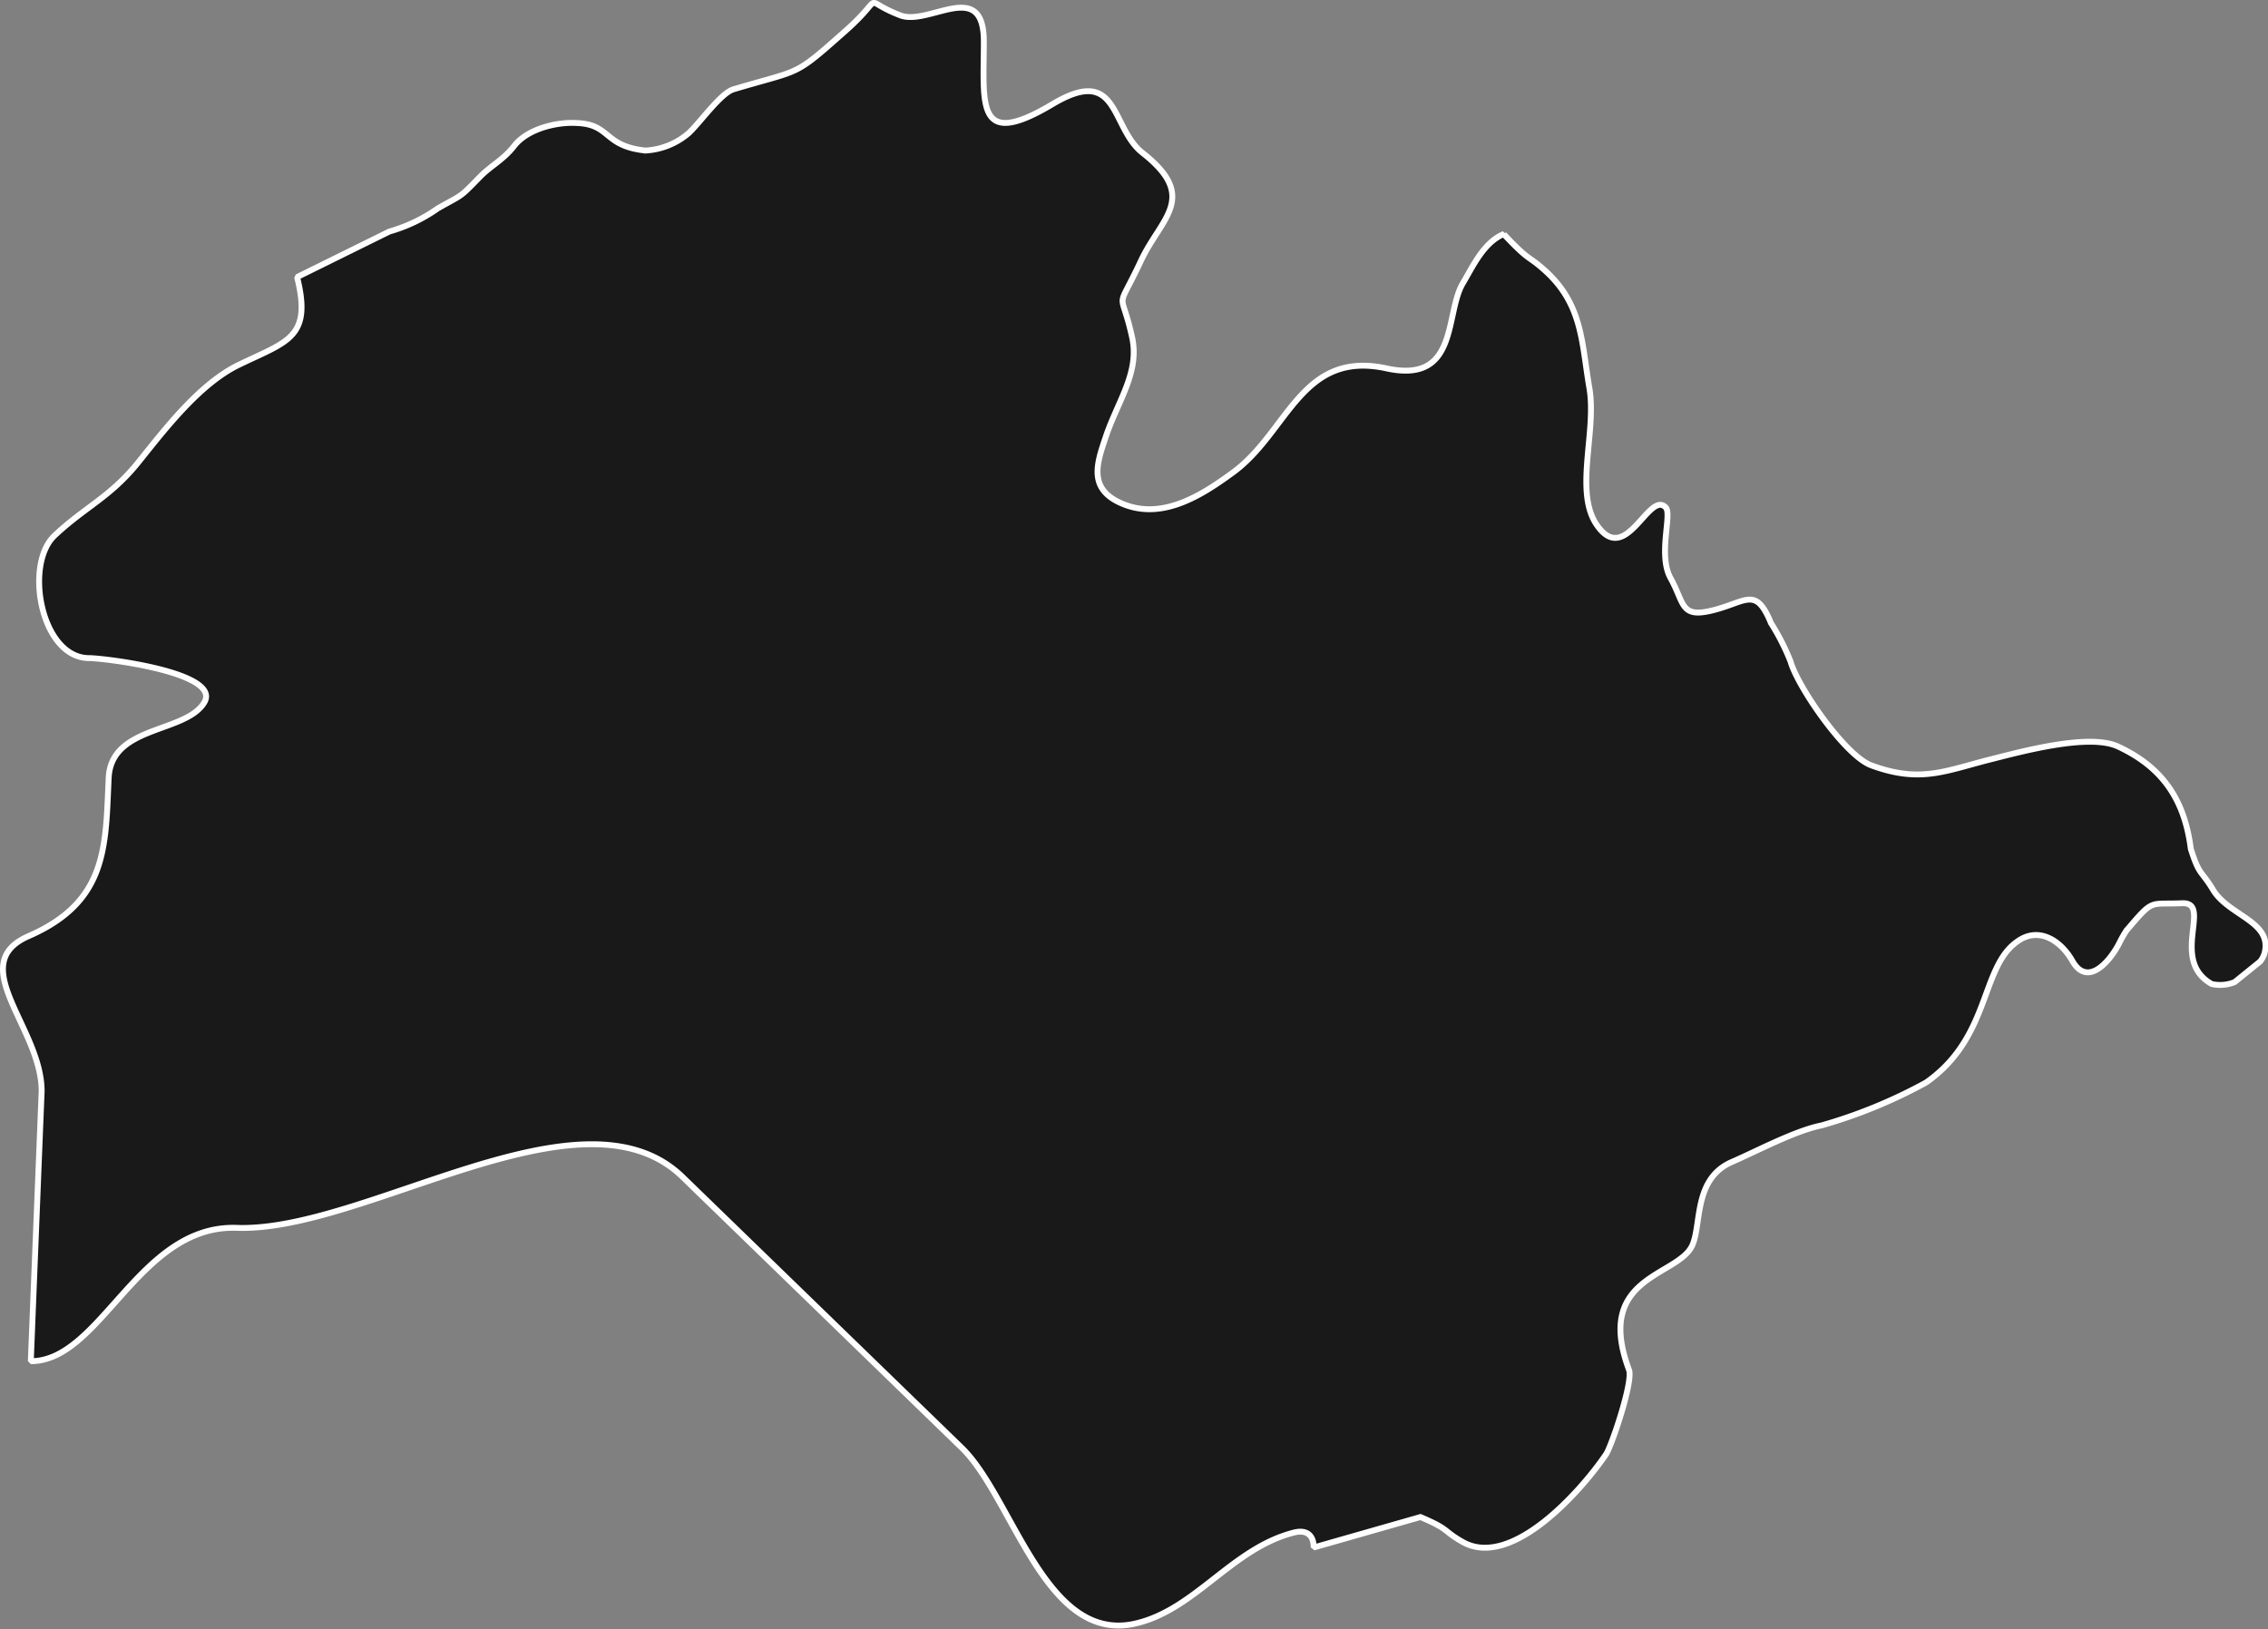 <svg xmlns="http://www.w3.org/2000/svg" width="196.57" height="141.22" viewBox="0 0 196.57 141.22"><rect x="0" y="0" width="196.57" height="141.22" fill="#808080" stroke="none"/><defs><style>.cls-1{fill:#191919;stroke:#fff;stroke-miterlimit:1.18;stroke-width:0.51px;fill-rule:evenodd;}</style></defs><g id="Layer_2" data-name="Layer 2"><g id="Layer_1-2" data-name="Layer 1"><path id="Karbi_Anglong_West" data-name="Karbi Anglong West" class="cls-1" d="M130.34,20.31c2.37,2.51,2,1.72,3.64,3.21,3.2,2.94,3.1,6.21,3.78,10.16.63,3.75-1.33,8.9.61,11.79,2.54,3.77,4.54-3,6-1.48.57.6-.7,4.11.42,6.13,1.26,2.26.81,3.55,3.85,2.74,2.75-.73,3.56-2,4.85,1.15a19.92,19.92,0,0,1,1.7,3.34c.6,2.15,4.71,8.16,7,9,4.24,1.56,6.38.48,10.29-.51,2.7-.68,8.56-2.29,11.08-1.13,3.93,1.82,5.78,4.68,6.32,8.88.75,2.37.89,1.82,1.93,3.55,1.36,2.26,5.2,2.75,4.45,5.52a2.1,2.1,0,0,1-.37.69l-2.2,1.78h0a3.29,3.29,0,0,1-2,.17c-3.69-2.08.1-7.09-2.55-7-2.92.13-2.44-.45-4.85,2.38a10.35,10.35,0,0,0-.57,1c-.77,1.56-2.76,4-4.11,1.61-1-1.75-2.9-3-4.74-1.69-3.24,2.21-2.3,8.29-7.93,12.24a43.62,43.62,0,0,1-9.06,3.72c-2.31.46-5.57,2.21-7.78,3.17-3.33,1.45-2.61,5.36-3.42,7.21-1.22,2.75-8.56,2.62-5.49,10.82.38,1-1.53,6.65-2,7.32-2.08,3.07-8.15,10-12.42,7.59-1.76-1-1.06-1.06-3.66-2.16l-9.25,2.64h0c0-1-.54-1.58-1.69-1.3-5.41,1.36-8.59,6.73-13.8,7.9-7.78,1.75-10.56-10.9-15-15.23l-24.22-23.5c-8.73-8.47-27.5,4.84-38.66,4.42C12,106.17,8.76,118,2.67,118l.94-23.41c0-5.48-6.72-11-1.13-13.44,6.88-3,6.66-7.8,6.94-13.72.22-4.55,6.58-3.85,8.26-6.49S9,57.05,7.73,57.05c-4.17,0-5.67-8.1-3-10.62S9.56,43.12,12.05,40c2.25-2.8,5.24-6.72,8.64-8.37,4.22-2.05,6.38-2.32,5.06-7.61h0l8-3.95a13.79,13.79,0,0,0,4.19-2c2.22-1.27,1.8-.83,3.67-2.75.9-.93,2-1.45,2.94-2.65,1.15-1.5,3.71-2.13,5.52-2,2.88.14,2.24,2,5.87,2.38a6.28,6.28,0,0,0,3.74-1.5c1-.92,2.78-3.48,3.9-3.81h0c6-1.79,5.12-1,9.73-5.09C76.91-.55,74.44-.06,78,1.32c2.49,1,7.27-3.32,7.27,2.29,0,5.44-.75,9.42,5.95,5.42,5.81-3.47,5,2,7.79,4.21,4.94,3.87,1.62,5.65-.11,9.34-2.24,4.78-1.77,2.17-.78,6.66.68,3.06-1.27,5.57-2.3,8.68-.75,2.25-1.58,4.52,1.53,5.78,3.46,1.4,6.85-.79,9.55-2.77,4.77-3.51,5.86-10.59,13.25-9,6.31,1.39,5.06-4.73,6.64-7.38.92-1.55,1.81-3.54,3.56-4.27Z"/></g></g></svg>